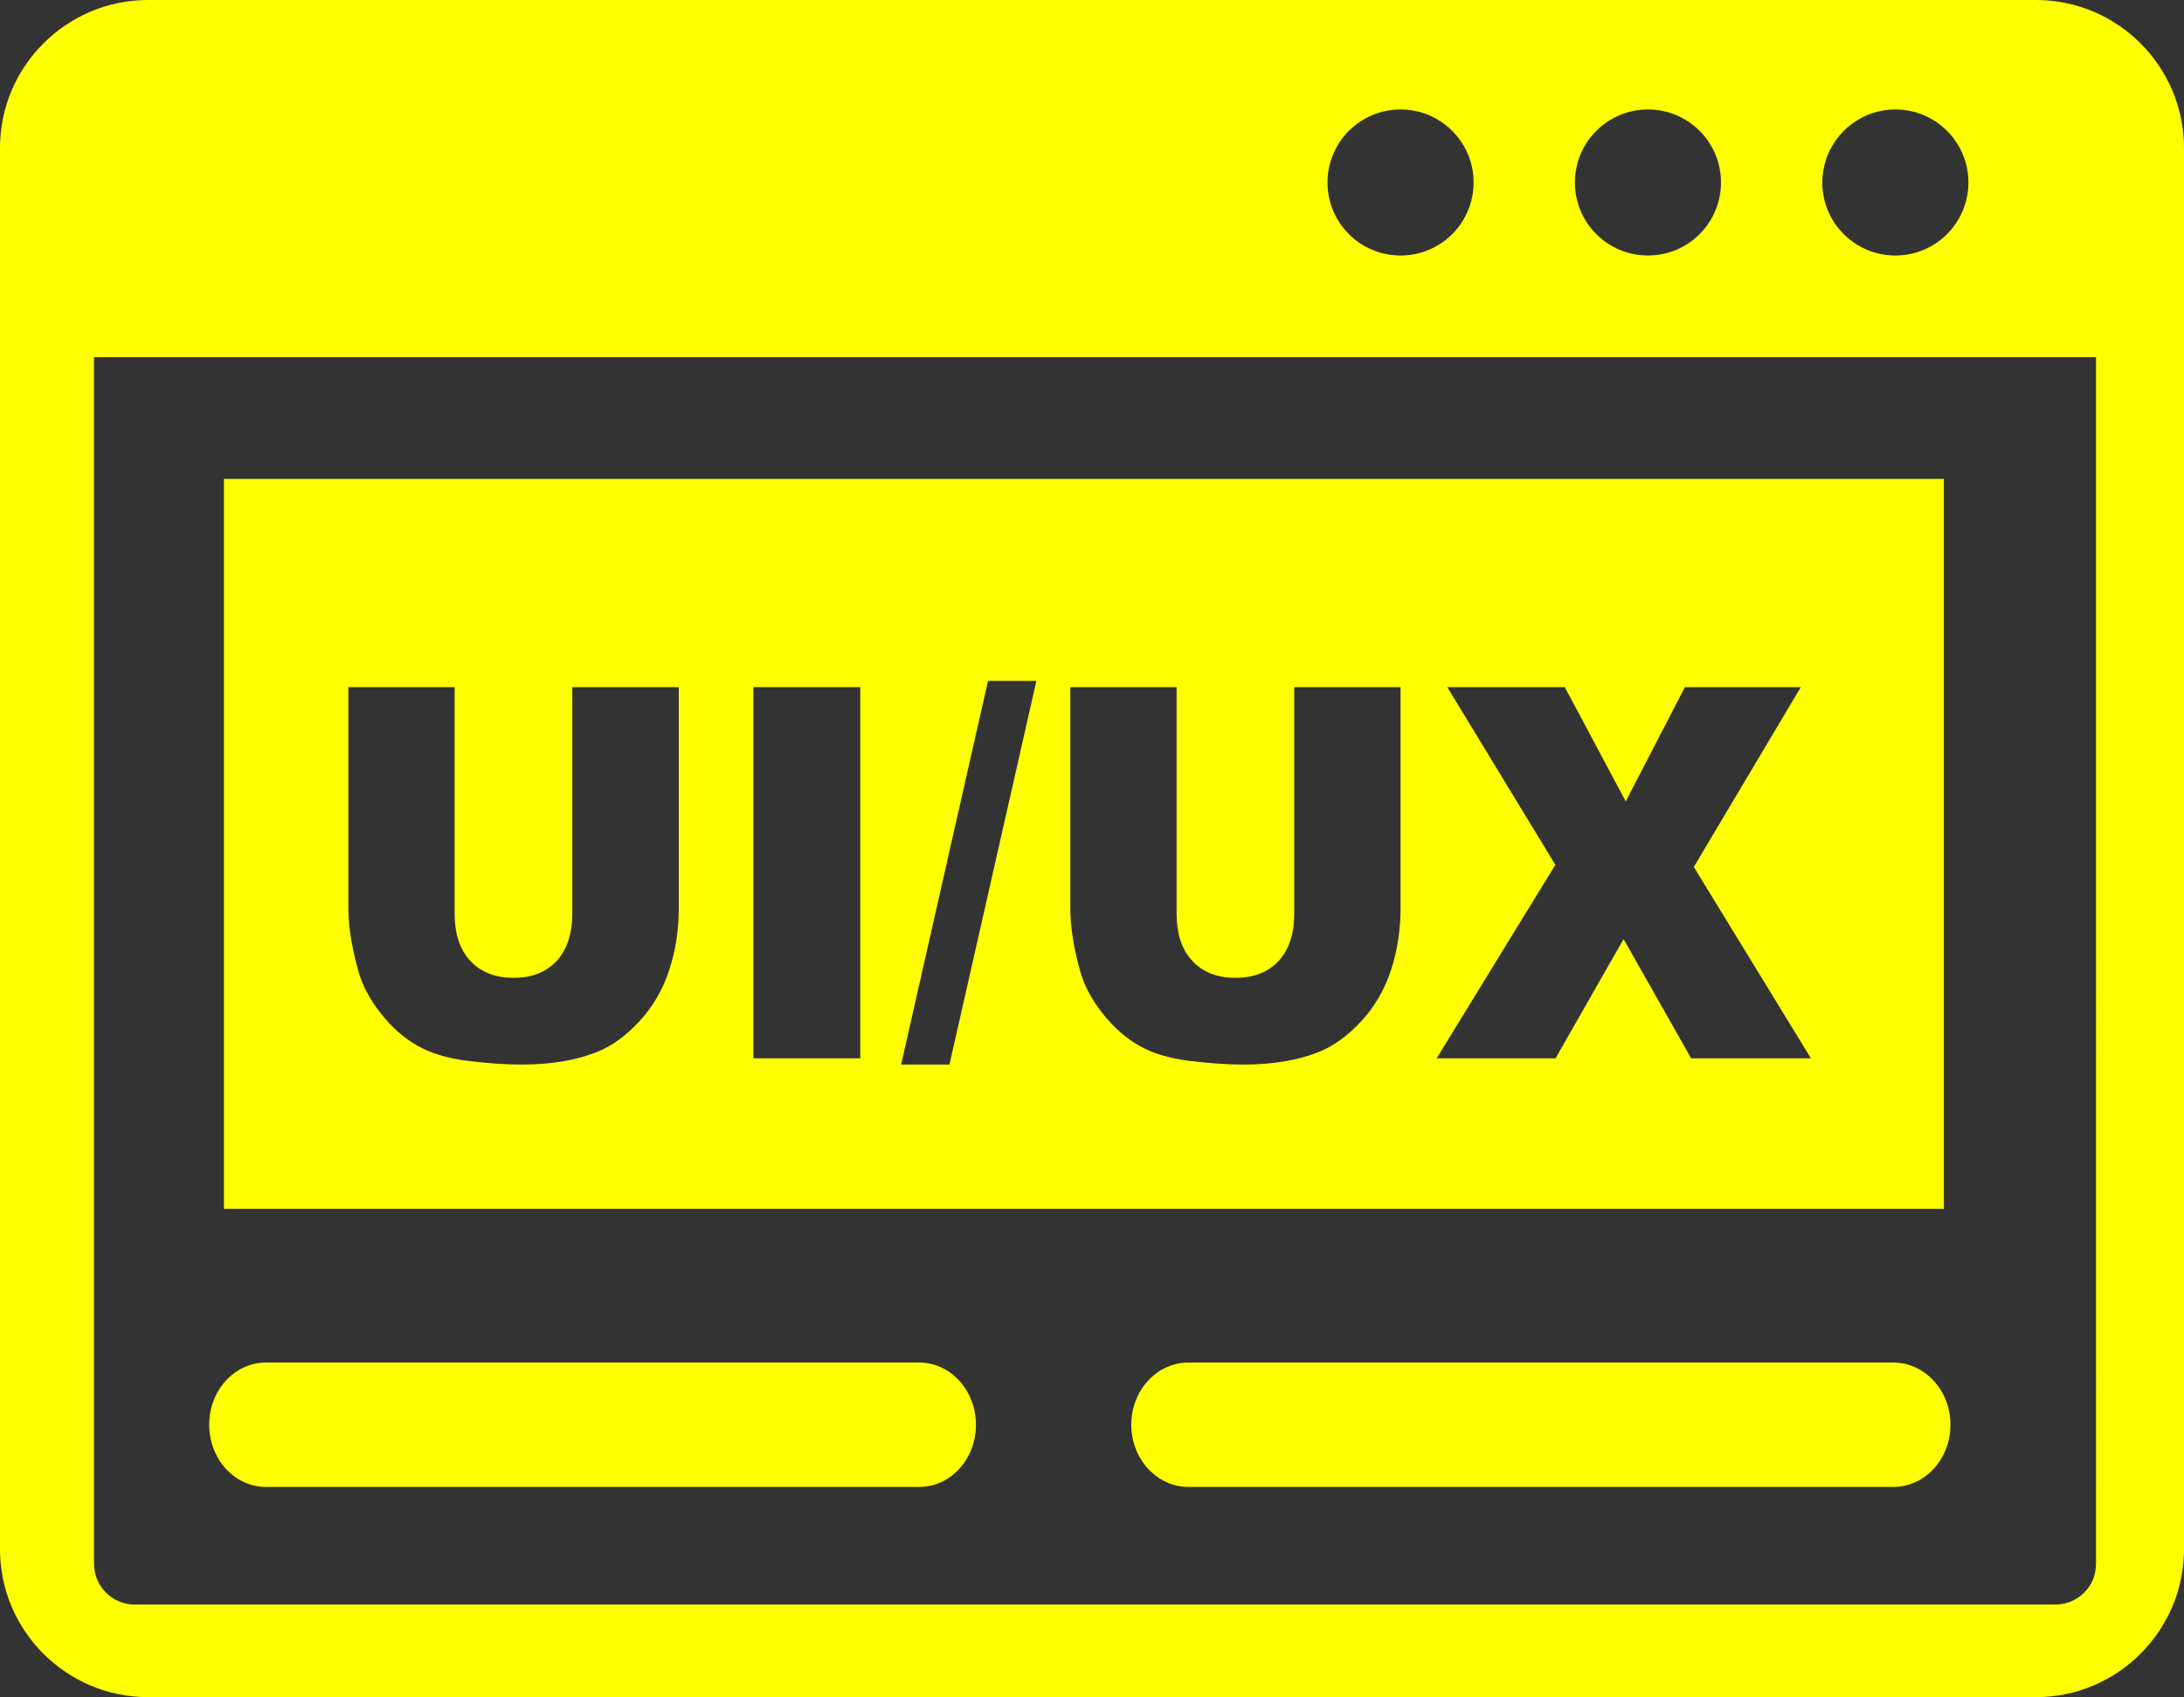 <?xml version="1.0" encoding="utf-8"?>
<svg version="1.1" id="Layer_1" xmlns="http://www.w3.org/2000/svg" xmlns:xlink="http://www.w3.org/1999/xlink" x="0px" y="0px" viewBox="0 0 122.88 95.51" style="enable-background:new 0 0 122.88 95.51" xml:space="preserve">
  <rect x="0" y="0" width="122.88" height="95.51" fill="#333333" stroke="none"/>
  <style type="text/css">.st0 { fill-rule: evenodd; clip-rule: evenodd; fill: yellow; }</style>
  <g>
    <path class="st0" d="M8.32,0h106.24c4.58,0,8.32,3.74,8.32,8.32v78.87c0,4.57-3.74,8.32-8.32,8.32H8.32C3.74,95.51,0,91.77,0,87.19 V8.32C0,3.74,3.74,0,8.32,0L8.32,0z M12.6,26.95h96.77v41.08H12.6V26.95L12.6,26.95z M32.21,38.67h5.98v12.44 c0,1.23-0.18,2.4-0.54,3.49c-0.36,1.1-0.92,2.06-1.68,2.88c-0.76,0.82-1.56,1.4-2.4,1.73c-1.16,0.46-2.56,0.7-4.19,0.7 c-0.94,0-1.97-0.07-3.09-0.21c-1.11-0.14-2.05-0.42-2.8-0.85c-0.75-0.42-1.43-1.02-2.05-1.8c-0.62-0.78-1.05-1.58-1.28-2.41 c-0.37-1.33-0.56-2.5-0.56-3.53V38.67h5.98v12.74c0,1.14,0.29,2.03,0.88,2.66c0.59,0.64,1.4,0.96,2.44,0.96 c1.02,0,1.83-0.32,2.42-0.95c0.58-0.63,0.88-1.52,0.88-2.68V38.67L32.21,38.67z M42.39,38.67h6.01v20.89h-6.01V38.67L42.39,38.67z M55.59,38.32h2.72l-4.89,21.59h-2.72L55.59,38.32L55.59,38.32z M72.82,38.67h5.98v12.44c0,1.23-0.18,2.4-0.54,3.49 c-0.36,1.1-0.92,2.06-1.68,2.88c-0.76,0.82-1.56,1.4-2.4,1.73c-1.16,0.46-2.56,0.7-4.19,0.7c-0.94,0-1.97-0.07-3.09-0.21 c-1.11-0.14-2.05-0.42-2.8-0.85c-0.75-0.42-1.43-1.02-2.05-1.8c-0.62-0.78-1.05-1.58-1.28-2.41 c-0.37-1.33-0.55-2.5-0.55-3.53 V38.67h5.98v12.74c0,1.14,0.29,2.03,0.88,2.66c0.59,0.64,1.4,0.96,2.44,0.96c1.02,0,1.83-0.32,2.42-0.95 c0.58-0.63,0.88-1.52,0.88-2.68V38.67L72.82,38.67z M81.43,38.67h6.61l3.43,6.43l3.33-6.43h6.52L95.3,48.79l6.59,10.77h-6.74 l-3.8-6.71l-3.83,6.71h-6.69l6.68-10.89L81.43,38.67L81.43,38.67z M66.87,83.68c-1.78,0-3.22-1.57-3.22-3.5 c0-1.94,1.44-3.5,3.22-3.5h39.65c1.78,0,3.22,1.57,3.22,3.5c0,1.94-1.44,3.5-3.22,3.5H66.87L66.87,83.68z M14.96,83.68 c-1.76,0-3.19-1.57-3.19-3.5c0-1.94,1.43-3.5,3.19-3.5h36.76c1.76,0,3.19,1.57,3.19,3.5c0,1.94-1.43,3.5-3.19,3.5H14.96 L14.96,83.68z M117.97,20.1H5.29V88c0,0.64,0.25,1.2,0.67,1.63c0.43,0.42,0.99,0.67,1.63,0.67h108.04c0.64,0,1.2-0.25,1.63-0.67 c0.43-0.43,0.67-0.99,0.67-1.63V20.1H117.97L117.97,20.1z M106.64,6.16c2.27,0,4.11,1.84,4.11,4.11c0,2.27-1.84,4.11-4.11,4.11 c-2.27,0-4.11-1.84-4.11-4.11C102.54,8,104.38,6.16,106.64,6.16L106.64,6.16z M78.8,6.16c2.27,0,4.11,1.84,4.11,4.11 c0,2.27-1.84,4.11-4.11,4.11c-2.27,0-4.11-1.84-4.11-4.11C74.69,8,76.53,6.16,78.8,6.16L78.8,6.16z M92.72,6.16 c2.27,0,4.11,1.84,4.11,4.11c0,2.27-1.84,4.11-4.11,4.11c-2.27,0-4.11-1.84-4.11-4.11C88.61,8,90.45,6.16,92.72,6.16L92.72,6.16z"/>
  </g>
</svg>
